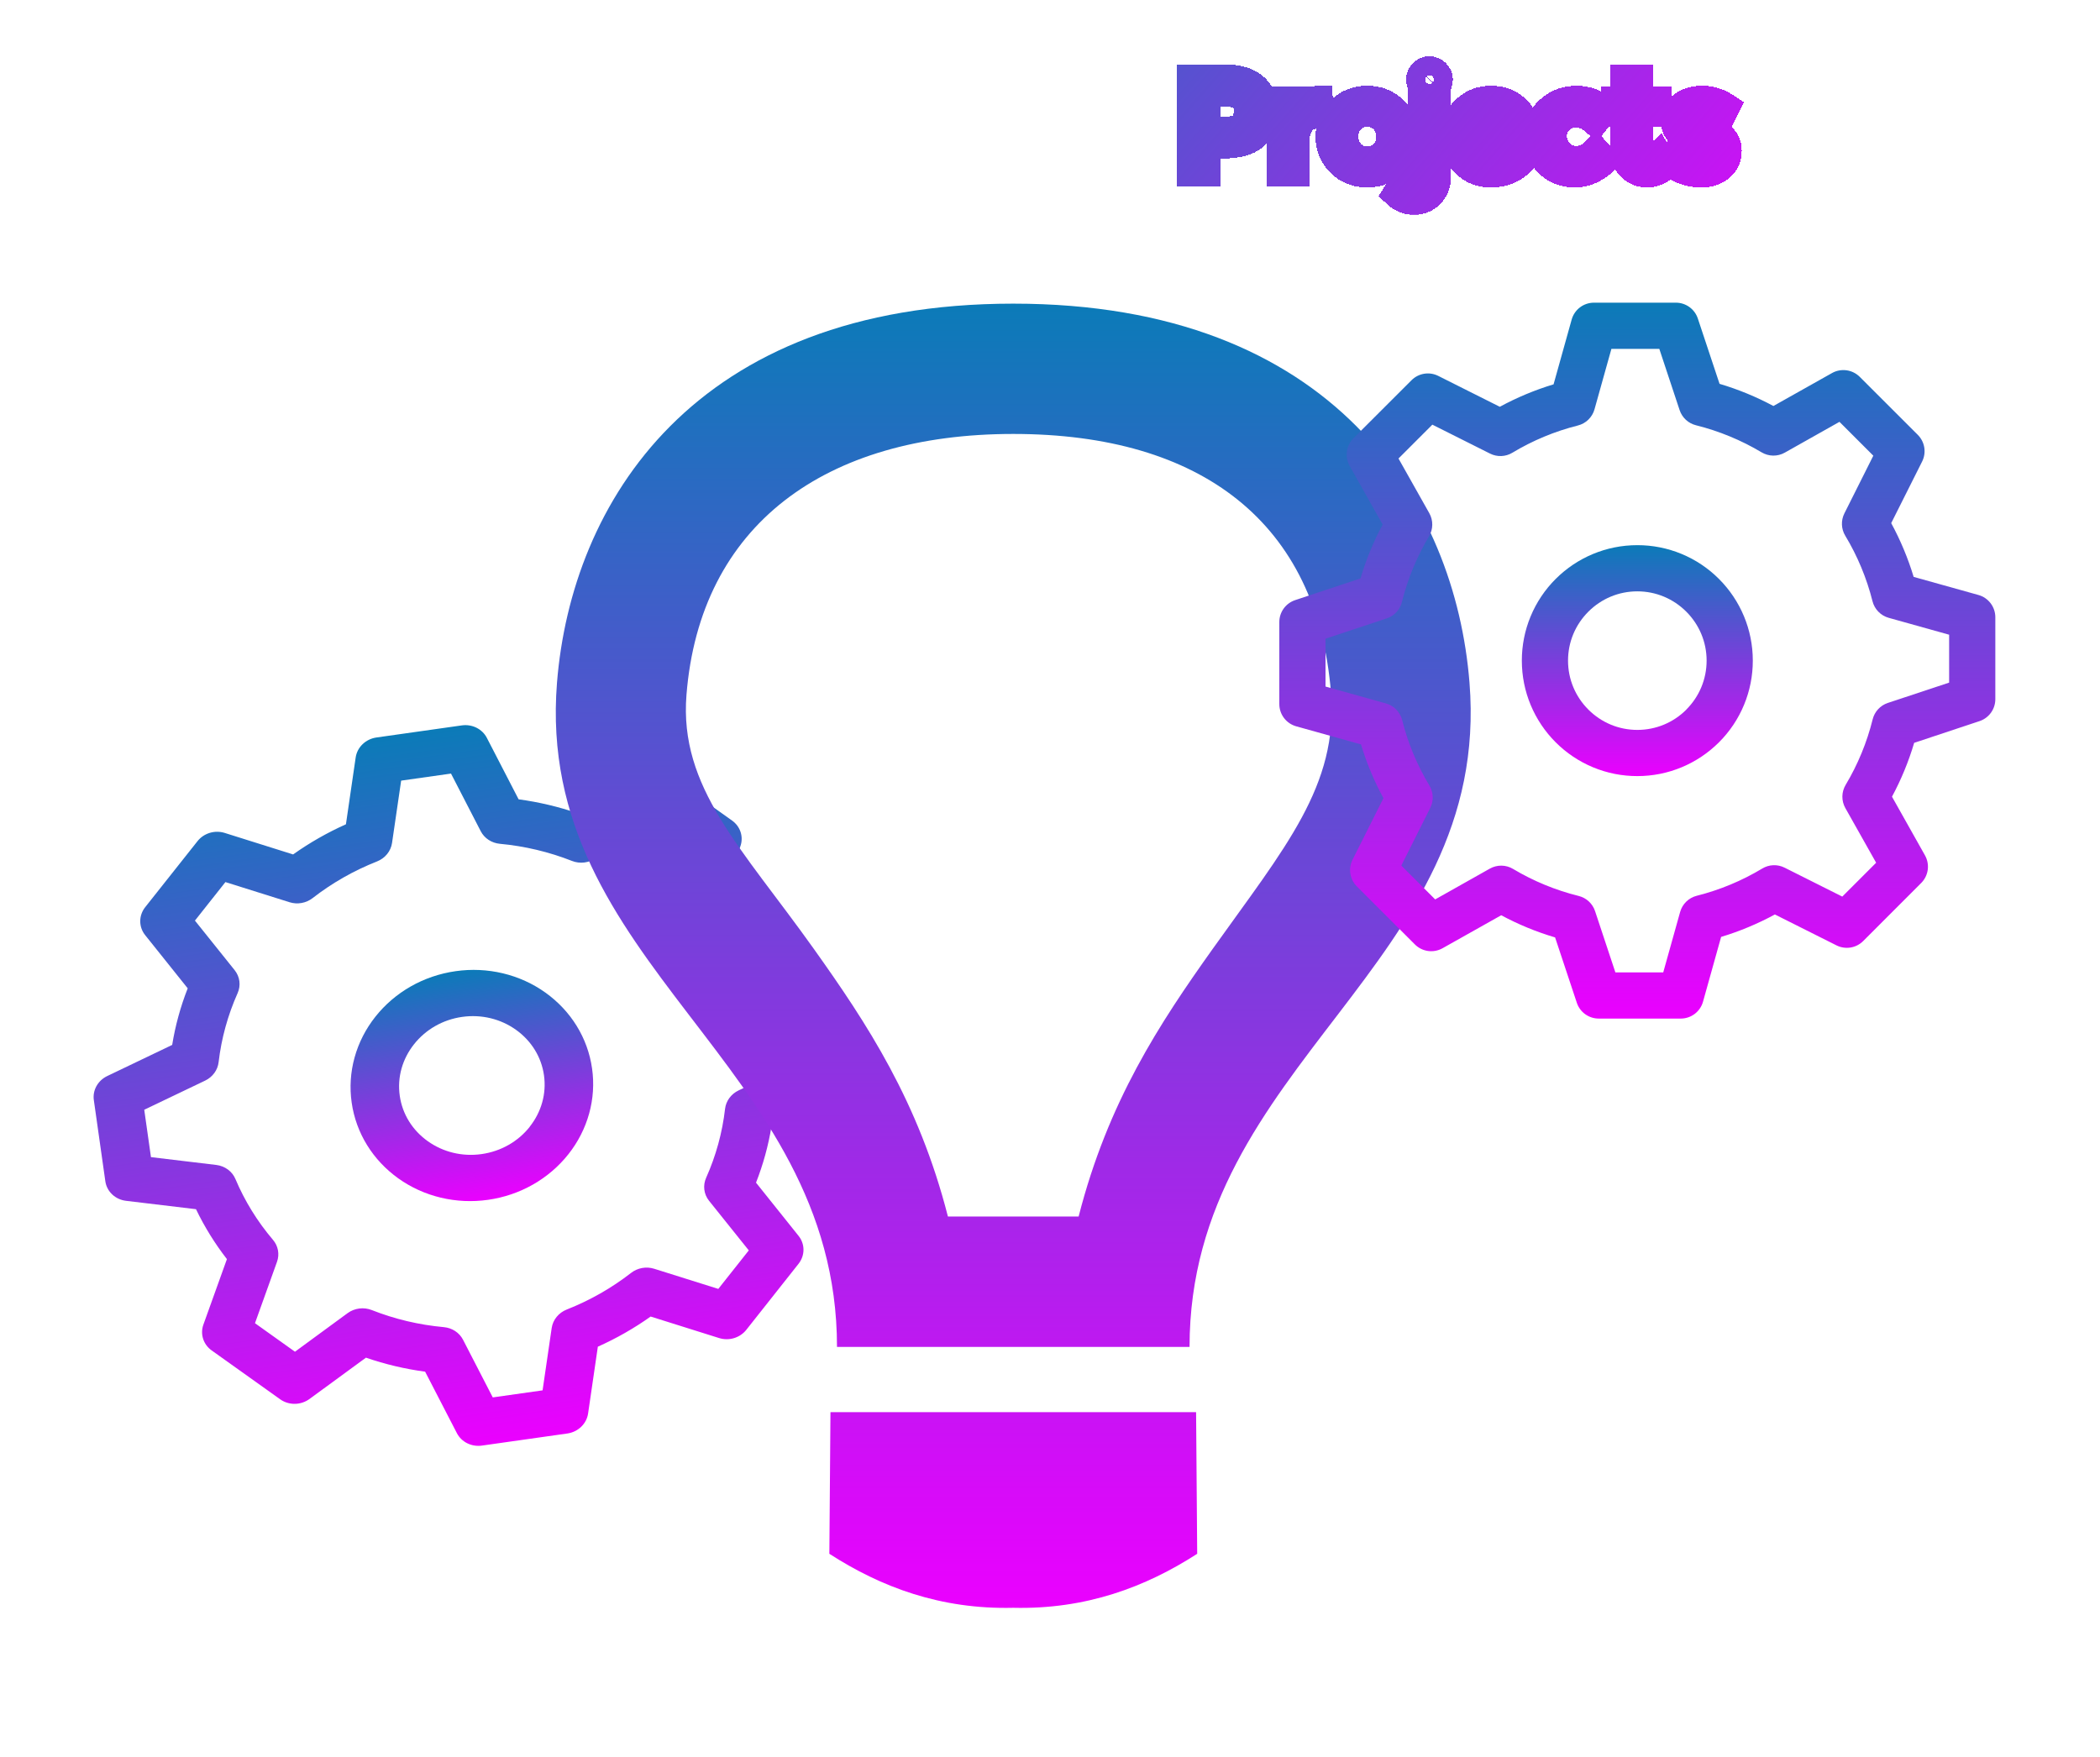 <svg  viewBox="0 0 5612 4697" fill="transparent" xmlns="http://www.w3.org/2000/svg">
<g id="Group 1917" filter="url(#filter0_d_261_103)">
<g id="Group" filter="url(#filter1_dd_261_103)">
<path id="Vector" fill-rule="evenodd" clip-rule="evenodd" d="M1093.46 3191.6C1127.29 3215.78 1165.89 3233.3 1207.05 3243.13C1248.21 3252.96 1291.11 3254.91 1333.3 3248.88C1419.64 3236.65 1495.97 3192.54 1547.79 3127.22C1573.64 3094.64 1592.55 3057.6 1603.43 3018.23C1614.32 2978.85 1616.97 2937.93 1611.22 2897.8C1599.58 2815.66 1554.37 2743.52 1486.55 2695.03C1452.72 2670.84 1414.12 2653.33 1372.96 2643.5C1331.8 2633.67 1288.89 2631.71 1246.71 2637.74C1160.36 2649.98 1084.04 2694.08 1032.22 2759.4C1006.37 2791.98 987.459 2829.03 976.573 2868.4C965.687 2907.77 963.04 2948.7 968.784 2988.82C980.422 3070.96 1025.64 3143.1 1093.46 3191.6ZM1444.7 3053.68C1413.58 3093 1367.89 3119.3 1315.98 3126.65C1264.07 3134.01 1212.99 3121.3 1172.16 3092.17C1131.34 3063.04 1104.29 3020.12 1097.27 2970.62C1090.26 2921.12 1104.32 2872.37 1135.45 2833.05C1166.58 2793.73 1212.12 2767.32 1264.03 2759.97C1315.93 2752.62 1367.02 2765.33 1407.84 2794.45C1448.67 2823.58 1475.74 2866.62 1482.73 2916C1489.73 2965.38 1475.69 3014.25 1444.56 3053.58L1444.7 3053.68Z" fill="url(#paint0_linear_261_103)"/>
<path id="Vector_2" fill-rule="evenodd" clip-rule="evenodd" d="M1723.86 2105.45L1573.04 2215.84C1521.88 2198.26 1468.9 2185.71 1414.92 2178.4L1330.04 2014.12C1324.07 2002.54 1314.41 1993.08 1302.41 1987.11C1290.41 1981.13 1276.69 1978.93 1263.19 1980.83L1035 2013.16C1021 2015.16 1008 2021.45 997.982 2031.08C987.966 2040.72 981.483 2053.17 979.519 2066.53L953.45 2245.15C903.722 2267.42 856.431 2294.42 812.307 2325.74L629.447 2268.24C616.554 2264.2 602.596 2264.15 589.556 2268.1C576.516 2272.05 565.057 2279.8 556.809 2290.25L417.052 2466.66C408.471 2477.5 403.811 2490.67 403.781 2504.16C403.752 2517.65 408.356 2530.71 416.889 2541.36L530.624 2683.59C511.463 2732.44 497.53 2783.04 489.143 2834.85L315.601 2918.04C303.361 2923.88 293.309 2933.23 286.872 2944.75C280.435 2956.27 277.939 2969.38 279.739 2982.22L310.513 3199.42C312.413 3212.74 318.837 3225.04 328.807 3234.46C338.777 3243.87 351.746 3249.88 365.741 3251.56L552.798 3273.94C575.488 3321.22 603.168 3365.8 635.402 3407.36L572.529 3582.47C568.107 3594.81 567.861 3608.12 571.826 3620.5C575.791 3632.87 583.766 3643.69 594.616 3651.41L777.749 3782.06C789.005 3790.09 802.76 3794.35 816.913 3794.19C831.067 3794.03 844.841 3789.46 856.133 3781.17L1006.95 3670.78C1057.93 3688.37 1110.83 3700.95 1165.08 3708.23L1249.95 3872.5C1255.92 3884.09 1265.58 3893.54 1277.58 3899.51C1289.58 3905.49 1303.3 3907.69 1316.8 3905.79L1545.12 3873.44C1559.12 3871.45 1572.12 3865.15 1582.14 3855.52C1592.15 3845.88 1598.64 3833.44 1600.6 3820.07L1626.67 3641.45C1676.4 3619.19 1723.69 3592.18 1767.81 3560.86L1950.67 3618.36C1963.55 3622.42 1977.51 3622.49 1990.55 3618.56C2003.59 3614.63 2015.06 3606.9 2023.33 3596.47L2162.94 3419.96C2171.52 3409.12 2176.18 3395.95 2176.21 3382.46C2176.24 3368.97 2171.64 3355.91 2163.1 3345.26L2049.37 3203.03C2068.53 3154.18 2082.46 3103.58 2090.85 3051.77L2264.39 2968.58C2276.63 2962.74 2286.68 2953.39 2293.12 2941.87C2299.56 2930.35 2302.05 2917.24 2300.25 2904.4L2269.5 2687.33C2267.6 2674 2261.17 2661.7 2251.2 2652.29C2241.23 2642.87 2228.26 2636.87 2214.27 2635.18L2027.21 2612.81C2004.54 2565.71 1976.86 2521.01 1944.61 2479.38L2007.48 2304.27C2011.92 2291.94 2012.19 2278.64 2008.25 2266.26C2004.3 2253.88 1996.35 2243.05 1985.52 2235.32L1802.26 2104.69C1791 2096.66 1777.25 2092.4 1763.1 2092.56C1748.94 2092.72 1735.15 2097.16 1723.86 2105.45ZM1622.14 2334.81L1762.72 2231.73L1869.6 2307.98L1810.68 2472.18C1807.14 2482.08 1806.27 2492.65 1808.16 2502.89C1810.04 2513.13 1814.62 2522.71 1821.47 2530.74C1863.14 2579.7 1896.99 2634.5 1921.84 2693.32C1926.07 2703.39 1933.04 2712.17 1942.03 2718.78C1951.02 2725.39 1961.72 2729.59 1973.04 2730.95L2147.57 2751.86L2165.53 2878.61L2002.65 2956.54C1992.81 2961.25 1984.36 2968.23 1978.06 2976.84C1971.76 2985.45 1967.83 2995.4 1966.63 3005.78C1959.37 3069.1 1942.33 3131.18 1916.06 3190C1911.55 3200.07 1909.89 3211.06 1911.26 3221.85C1912.63 3232.65 1916.97 3242.87 1923.86 3251.48L2030.06 3384.06L1948.57 3486.99L1777.11 3433.11C1766.76 3429.87 1755.69 3429.19 1744.92 3431.13C1734.15 3433.07 1724.03 3437.57 1715.5 3444.21C1663.56 3484.61 1605.59 3517.64 1543.53 3542.14C1532.91 3546.32 1523.6 3553.08 1516.54 3561.74C1509.48 3570.41 1504.92 3580.66 1503.33 3591.47L1478.98 3758.13L1345.86 3776.99L1266.35 3622.81C1261.54 3613.49 1254.31 3605.51 1245.34 3599.63C1236.37 3593.75 1225.95 3590.16 1215.05 3589.18C1148.72 3583.13 1083.82 3567.75 1022.47 3543.53C1011.97 3539.37 1000.46 3537.94 989.109 3539.39C977.76 3540.85 966.975 3545.13 957.847 3551.81L817.269 3654.89L710.394 3578.64L769.308 3414.45C772.851 3404.54 773.72 3393.98 771.833 3383.73C769.947 3373.49 765.367 3363.91 758.519 3355.88C716.761 3306.81 682.94 3252.03 658.154 3193.3C653.921 3183.23 646.955 3174.45 637.962 3167.84C628.97 3161.24 618.27 3157.04 606.949 3155.67L432.42 3134.77L414.478 3008.14L577.361 2930.2C587.181 2925.47 595.62 2918.47 601.892 2909.84C608.163 2901.21 612.063 2891.24 613.229 2880.86C620.63 2817.47 637.775 2755.31 663.93 2696.62C668.444 2686.56 670.101 2675.56 668.732 2664.77C667.363 2653.97 663.018 2643.75 656.136 2635.14L549.93 2502.56L631.417 2399.63L802.885 2453.51C813.23 2456.75 824.303 2457.43 835.073 2455.49C845.844 2453.55 855.962 2449.05 864.487 2442.41C916.432 2402.01 974.403 2368.98 1036.46 2344.48C1047.08 2340.31 1056.4 2333.54 1063.46 2324.88C1070.51 2316.22 1075.07 2305.96 1076.66 2295.15L1101.02 2128.49L1234.26 2109.61L1313.77 2263.79C1318.58 2273.08 1325.8 2281.02 1334.74 2286.88C1343.68 2292.74 1354.06 2296.33 1364.92 2297.32C1431.33 2303.49 1496.3 2318.97 1557.52 2343.09C1568.02 2347.26 1579.53 2348.68 1590.88 2347.23C1602.23 2345.77 1613.02 2341.49 1622.14 2334.81Z" fill="url(#paint1_linear_261_103)"/>
</g>
<g id="Vector_3" filter="url(#filter2_dd_261_103)">
<path fill-rule="evenodd" clip-rule="evenodd" d="M2245.35 4195C2383.16 4283.9 2542.46 4344.03 2736.86 4339.33C2930.91 4344.03 3090.56 4283.9 3228.37 4195L3225.4 3816.41H2248.32L2245.35 4195ZM3207.93 3642.11C3207.93 2882.66 4016.64 2622.78 3956.03 1866.29C3917.95 1389.05 3593.94 853.585 2736.86 853.585C1879.77 853.585 1555.77 1389.05 1517.52 1866.47C1456.91 2622.78 2265.78 2882.66 2265.78 3642.11H3207.93ZM1863.53 1899.06C1899.68 1446.22 2232.6 1201.85 2736.86 1201.85C3240.94 1201.85 3549.75 1440.82 3585.91 1893.66C3605.65 2141.87 3462.77 2307.29 3269.94 2577.98C3127.76 2777.73 2989.95 2986.38 2911.52 3293.5H2562.19C2483.77 2986.38 2345.96 2777.73 2203.6 2577.81C2010.95 2307.29 1843.62 2147.27 1863.53 1899.06Z" fill="url(#paint2_linear_261_103)"/>
</g>
<g id="Group_2" filter="url(#filter3_dd_261_103)">
<path id="Vector_4" fill-rule="evenodd" clip-rule="evenodd" d="M4186.29 2025.98C4214.93 2054.68 4248.95 2077.43 4286.41 2092.94C4323.86 2108.45 4364.01 2116.4 4404.55 2116.35C4487.51 2116.35 4565.28 2083.39 4622.81 2025.98C4651.5 1997.35 4674.26 1963.33 4689.76 1925.87C4705.27 1888.42 4713.23 1848.27 4713.17 1807.73C4713.17 1724.77 4680.21 1647 4622.81 1589.47C4594.17 1560.78 4560.15 1538.02 4522.69 1522.51C4485.24 1507.01 4445.09 1499.05 4404.55 1499.11C4321.59 1499.11 4243.82 1532.07 4186.29 1589.47C4157.6 1618.11 4134.85 1652.13 4119.34 1689.58C4103.83 1727.04 4095.88 1767.19 4095.93 1807.73C4095.93 1890.68 4128.89 1968.46 4186.29 2025.98ZM4535.53 1938.71C4500.96 1973.27 4454.42 1992.9 4404.55 1992.9C4354.68 1992.9 4308.26 1973.15 4273.7 1938.58C4239.13 1904.02 4219.38 1857.72 4219.38 1807.73C4219.38 1757.73 4239.13 1711.44 4273.7 1676.87C4308.26 1642.31 4354.68 1622.55 4404.55 1622.55C4454.42 1622.55 4500.84 1642.31 4535.41 1676.87C4569.97 1711.44 4589.72 1757.85 4589.72 1807.73C4589.72 1857.6 4569.97 1904.02 4535.41 1938.58L4535.53 1938.71Z" fill="url(#paint3_linear_261_103)"/>
<path id="Vector_5" fill-rule="evenodd" clip-rule="evenodd" d="M4925 1039.01L4768.22 1127.15C4722.38 1102.57 4674.15 1082.72 4624.28 1067.9L4566.26 893.343C4562.19 881.034 4554.35 870.319 4543.84 862.719C4533.34 855.119 4520.71 851.018 4507.75 851H4288.5C4275.05 851.012 4261.96 855.42 4251.24 863.554C4240.52 871.688 4232.76 883.102 4229.12 896.059L4180.73 1069.26C4130.92 1084.33 4082.78 1104.43 4037.04 1129.25L3872.48 1046.67C3860.88 1040.85 3847.74 1038.85 3834.93 1040.93C3822.12 1043.01 3810.29 1049.08 3801.13 1058.27L3645.95 1213.32C3636.42 1222.85 3630.28 1235.24 3628.45 1248.59C3626.62 1261.94 3629.21 1275.53 3635.83 1287.27L3723.97 1444.05C3699.41 1489.72 3679.53 1537.87 3664.72 1587.99L3490.16 1646.01C3477.85 1650.08 3467.14 1657.92 3459.54 1668.42C3451.94 1678.93 3447.84 1691.56 3447.82 1704.52V1923.89C3447.83 1937.35 3452.24 1950.43 3460.37 1961.15C3468.51 1971.87 3479.92 1979.64 3492.88 1983.27L3666.08 2031.66C3681.14 2081.66 3701.26 2129.68 3726.07 2175.35L3643.48 2339.91C3637.67 2351.51 3635.66 2364.65 3637.75 2377.46C3639.83 2390.27 3645.9 2402.1 3655.09 2411.26L3810.14 2566.31C3819.67 2575.84 3832.06 2581.99 3845.41 2583.82C3858.76 2585.65 3872.34 2583.05 3884.08 2576.44L4040.86 2488.3C4086.54 2512.86 4134.69 2532.74 4184.81 2547.55L4242.83 2722.11C4246.9 2734.42 4254.74 2745.13 4265.24 2752.73C4275.75 2760.33 4288.38 2764.43 4301.34 2764.45H4520.71C4534.16 2764.44 4547.25 2760.03 4557.97 2751.9C4568.69 2743.76 4576.45 2732.35 4580.09 2719.39L4628.48 2546.19C4678.29 2531.12 4726.43 2511.02 4772.17 2486.2L4936.73 2568.78C4948.32 2574.61 4961.45 2576.64 4974.26 2574.58C4987.07 2572.52 4998.9 2566.47 5008.08 2557.3L5163.13 2402.13C5172.66 2392.6 5178.81 2380.21 5180.64 2366.86C5182.46 2353.51 5179.87 2339.92 5173.26 2328.18L5085.11 2171.4C5109.68 2125.73 5129.56 2077.58 5144.37 2027.46L5318.93 1969.44C5331.23 1965.37 5341.95 1957.53 5349.55 1947.02C5357.15 1936.52 5361.25 1923.89 5361.27 1910.93V1691.68C5361.26 1678.23 5356.85 1665.14 5348.71 1654.42C5340.58 1643.71 5329.17 1635.94 5316.21 1632.3L5143.01 1583.91C5127.94 1534.1 5107.84 1485.96 5083.02 1440.22L5165.6 1275.66C5171.43 1264.07 5173.46 1250.94 5171.4 1238.13C5169.34 1225.32 5163.29 1213.49 5154.12 1204.31L4998.95 1049.26C4989.42 1039.73 4977.03 1033.58 4963.68 1031.75C4950.33 1029.93 4936.74 1032.4 4925 1039.01ZM4798.59 1251.84L4944.75 1169.5L5035.24 1259.98L4957.84 1414.29C4953.18 1423.61 4950.95 1433.94 4951.36 1444.35C4951.77 1454.75 4954.81 1464.88 4960.18 1473.8C4992.9 1528.11 5017.46 1587.12 5033.02 1648.85C5035.66 1659.41 5041.05 1669.08 5048.64 1676.88C5056.23 1684.69 5065.74 1690.35 5076.23 1693.29L5237.82 1738.47V1866.49L5074 1920.8C5064.12 1924.08 5055.22 1929.8 5048.14 1937.45C5041.06 1945.09 5036.03 1954.4 5033.51 1964.5C5018.22 2026.18 4993.89 2085.25 4961.3 2139.8C4955.7 2149.14 4952.67 2159.79 4952.52 2170.67C4952.37 2181.55 4955.1 2192.28 4960.43 2201.77L5042.77 2347.93L4952.28 2438.42L4797.97 2361.02C4788.66 2356.36 4778.32 2354.13 4767.92 2354.54C4757.52 2354.95 4747.39 2357.99 4738.47 2363.37C4684.15 2396.08 4625.15 2420.65 4563.42 2436.2C4552.86 2438.84 4543.19 2444.23 4535.38 2451.82C4527.58 2459.41 4521.92 2468.93 4518.98 2479.41L4473.8 2641H4345.91L4291.59 2477.19C4288.3 2467.28 4282.56 2458.37 4274.89 2451.29C4267.23 2444.21 4257.9 2439.19 4247.76 2436.69C4186.09 2421.4 4127.02 2397.07 4072.47 2364.48C4063.13 2358.88 4052.48 2355.85 4041.6 2355.7C4030.71 2355.55 4019.98 2358.28 4010.5 2363.61L3864.33 2445.95L3773.85 2355.47L3851.25 2201.15C3855.91 2191.84 3858.13 2181.51 3857.72 2171.1C3857.31 2160.7 3854.28 2150.57 3848.9 2141.65C3816.12 2087.22 3791.58 2028.23 3776.07 1966.6C3773.42 1956.04 3768.04 1946.37 3760.45 1938.57C3752.86 1930.76 3743.34 1925.1 3732.86 1922.16L3571.27 1876.98V1749.09L3735.08 1694.77C3744.96 1691.47 3753.85 1685.71 3760.9 1678.05C3767.96 1670.39 3772.97 1661.06 3775.45 1650.95C3790.88 1589.22 3815.32 1530.09 3847.79 1475.65C3853.39 1466.31 3856.41 1455.66 3856.56 1444.78C3856.72 1433.9 3853.99 1423.17 3848.66 1413.68L3766.32 1267.51L3856.8 1177.03L4011.11 1254.43C4020.42 1259.09 4030.76 1261.32 4041.17 1260.91C4051.57 1260.5 4061.7 1257.46 4070.62 1252.08C4124.93 1219.37 4183.94 1194.8 4245.67 1179.25C4256.22 1176.61 4265.9 1171.22 4273.7 1163.63C4281.51 1156.04 4287.17 1146.52 4290.11 1136.04L4335.29 974.448H4463.3L4517.62 1138.26C4520.92 1148.13 4526.65 1157 4534.29 1164.06C4541.93 1171.12 4551.23 1176.13 4561.32 1178.63C4623.05 1194.06 4682.18 1218.51 4736.62 1250.97C4745.96 1256.57 4756.61 1259.59 4767.49 1259.75C4778.37 1259.9 4789.1 1257.17 4798.59 1251.84Z" fill="url(#paint4_linear_261_103)"/>
</g>
<g id="Projects" filter="url(#filter4_dd_261_103)">
<mask id="path-6-outside-1_261_103" maskUnits="userSpaceOnUse" x="3024.05" y="95.289" width="1517" height="424" fill="black">
<rect fill="white" x="3024.05" y="95.289" width="1517" height="424"/>
<path d="M3147.65 153.938C3185.45 153.938 3213.11 161.326 3230.64 176.103C3248.51 190.536 3257.44 213.045 3257.44 243.629C3257.44 273.869 3248.51 296.206 3230.64 310.639C3212.77 324.728 3185.28 331.773 3148.16 331.773H3103.83V406H3061.05V153.938H3147.65ZM3152.8 293.629C3175.48 293.629 3191.29 289.333 3200.23 280.742C3209.5 272.151 3214.14 258.577 3214.14 240.021C3214.14 222.838 3208.82 210.639 3198.16 203.423C3187.51 196.206 3170.33 192.598 3146.62 192.598H3103.83V293.629H3152.8Z"/>
<path d="M3342.66 323.526V406H3302.45V214.247H3342.66V252.392C3349.19 240.364 3357.95 230.57 3368.95 223.01C3380.29 215.45 3392.14 211.498 3404.51 211.155L3405.03 251.876H3402.97C3383.38 251.876 3368.43 258.234 3358.12 270.948C3347.81 283.663 3342.66 301.189 3342.66 323.526Z"/>
<path d="M3533.66 373.01C3551.19 373.01 3565.62 367.168 3576.96 355.484C3588.64 343.801 3594.49 328.68 3594.49 310.124C3594.49 291.567 3588.64 276.447 3576.96 264.763C3565.62 253.079 3551.19 247.237 3533.66 247.237C3516.14 247.237 3501.7 253.079 3490.36 264.763C3479.02 276.447 3473.35 291.567 3473.35 310.124C3473.35 328.68 3479.02 343.629 3490.36 354.969C3501.7 366.996 3516.14 373.01 3533.66 373.01ZM3533.66 409.093C3504.8 409.093 3480.74 399.643 3461.5 380.742C3442.25 361.498 3432.63 337.959 3432.63 310.124C3432.63 282.289 3442.25 258.921 3461.5 240.021C3480.74 220.777 3504.8 211.155 3533.66 211.155C3562.53 211.155 3586.58 220.777 3605.83 240.021C3625.07 258.921 3634.69 282.289 3634.69 310.124C3634.69 336.928 3625.07 360.295 3605.83 380.227C3586.58 399.471 3562.53 409.093 3533.66 409.093Z"/>
<path d="M3680.38 214.247H3720.59V416.309C3720.59 436.24 3714.57 452.22 3702.55 464.247C3690.86 476.275 3676.26 482.289 3658.73 482.289C3640.86 482.289 3625.05 475.931 3611.31 463.216L3629.87 433.32C3638.46 441.223 3646.88 445.175 3655.12 445.175C3671.96 445.175 3680.38 435.21 3680.38 415.278V214.247ZM3674.71 157.546C3674.71 150.673 3677.12 144.832 3681.93 140.021C3687.08 134.866 3693.1 132.289 3699.97 132.289C3706.84 132.289 3712.85 134.866 3718.01 140.021C3723.16 144.832 3725.74 150.673 3725.74 157.546C3725.74 164.763 3723.16 170.948 3718.01 176.103C3712.85 180.914 3706.84 183.32 3699.97 183.32C3693.1 183.32 3687.08 180.742 3681.93 175.588C3677.12 171.12 3674.71 165.106 3674.71 157.546Z"/>
<path d="M3957.85 327.649H3807.34C3808.37 341.395 3814.73 352.564 3826.41 361.155C3838.09 369.746 3851.67 374.041 3867.13 374.041C3891.53 374.041 3909.74 366.481 3921.77 351.361L3944.97 376.618C3924.35 398.268 3897.37 409.093 3864.04 409.093C3836.55 409.093 3813.52 399.986 3794.97 381.773C3776.41 363.56 3767.13 339.505 3767.13 309.608C3767.13 280.399 3776.58 256.687 3795.48 238.474C3814.38 220.261 3837.23 211.155 3864.04 211.155C3890.84 211.155 3913.18 219.23 3931.05 235.381C3948.92 251.533 3957.85 273.01 3957.85 299.814V327.649ZM3917.65 295.691C3917.65 280.227 3912.66 268.027 3902.7 259.093C3893.08 250.158 3880.53 245.691 3865.07 245.691C3849.6 245.691 3836.03 250.33 3824.35 259.608C3813.01 268.887 3807.34 280.914 3807.34 295.691H3917.65Z"/>
<path d="M3989.76 310.124C3989.76 281.258 3999.73 257.546 4019.66 238.99C4039.59 220.433 4064.16 211.155 4093.37 211.155C4122.23 211.155 4146.63 221.12 4166.56 241.051L4142.85 270.433C4126.36 256 4109.69 248.783 4092.85 248.783C4075.67 248.783 4060.89 254.454 4048.52 265.794C4036.5 276.79 4030.48 291.051 4030.48 308.577C4030.48 326.447 4036.5 341.567 4048.52 353.938C4060.89 365.966 4076.01 371.979 4093.88 371.979C4111.75 371.979 4128.76 363.904 4144.91 347.753L4168.63 373.526C4144.23 397.237 4117.25 409.093 4087.7 409.093C4060.21 409.093 4037.01 399.986 4018.11 381.773C3999.21 363.216 3989.76 339.333 3989.76 310.124Z"/>
<path d="M4259.65 246.722V344.144C4259.65 353.423 4262.06 360.811 4266.87 366.309C4272.02 371.464 4278.89 374.041 4287.49 374.041C4295.39 374.041 4303.64 369.746 4312.23 361.155L4328.72 390.021C4314.29 402.735 4298.65 409.093 4281.82 409.093C4264.29 409.093 4249.51 403.079 4237.49 391.052C4225.46 378.68 4219.44 362.701 4219.44 343.113V246.722H4195.22V214.247H4219.44V153.938H4259.65V214.247H4310.17V246.722H4259.65Z"/>
<path d="M4427.02 409.093C4396.1 409.093 4368.26 399.471 4343.52 380.227L4363.11 348.783C4385.1 365.622 4406.75 374.041 4428.06 374.041C4436.99 374.041 4444.03 371.979 4449.19 367.856C4454.69 363.388 4457.44 357.89 4457.44 351.361C4457.44 341.739 4444.72 333.148 4419.29 325.588C4418.6 325.244 4417.75 324.9 4416.71 324.557C4416.03 324.213 4415.51 324.041 4415.17 324.041C4375.31 313.388 4355.37 295.347 4355.37 269.917C4355.37 252.048 4362.08 237.787 4375.48 227.134C4389.22 216.481 4407.26 211.155 4429.6 211.155C4451.59 211.155 4472.56 217.684 4492.49 230.742L4477.54 260.639C4462.08 250.33 4445.07 245.175 4426.51 245.175C4404.86 245.175 4394.03 252.048 4394.03 265.794C4394.03 271.636 4396.1 275.931 4400.22 278.68C4404.69 281.086 4411.9 283.491 4421.87 285.897C4436.99 290.021 4449.7 294.144 4460.01 298.268C4466.89 301.361 4472.9 304.625 4478.06 308.062C4491.11 316.996 4497.64 330.57 4497.64 348.783C4497.64 366.653 4490.94 381.258 4477.54 392.598C4464.48 403.594 4447.64 409.093 4427.02 409.093Z"/>
</mask>
<path d="M3147.65 153.938C3185.45 153.938 3213.11 161.326 3230.64 176.103C3248.51 190.536 3257.44 213.045 3257.44 243.629C3257.44 273.869 3248.51 296.206 3230.64 310.639C3212.77 324.728 3185.28 331.773 3148.16 331.773H3103.83V406H3061.05V153.938H3147.65ZM3152.8 293.629C3175.48 293.629 3191.29 289.333 3200.23 280.742C3209.5 272.151 3214.14 258.577 3214.14 240.021C3214.14 222.838 3208.82 210.639 3198.16 203.423C3187.51 196.206 3170.33 192.598 3146.62 192.598H3103.83V293.629H3152.8Z" stroke="url(#paint5_linear_261_103)" stroke-width="74" shape-rendering="crispEdges" mask="url(#path-6-outside-1_261_103)"/>
<path d="M3342.66 323.526V406H3302.45V214.247H3342.66V252.392C3349.19 240.364 3357.95 230.57 3368.95 223.01C3380.29 215.45 3392.14 211.498 3404.51 211.155L3405.03 251.876H3402.97C3383.38 251.876 3368.43 258.234 3358.12 270.948C3347.81 283.663 3342.66 301.189 3342.66 323.526Z" stroke="url(#paint6_linear_261_103)" stroke-width="74" shape-rendering="crispEdges" mask="url(#path-6-outside-1_261_103)"/>
<path d="M3533.66 373.01C3551.19 373.01 3565.62 367.168 3576.96 355.484C3588.64 343.801 3594.49 328.68 3594.49 310.124C3594.49 291.567 3588.64 276.447 3576.96 264.763C3565.62 253.079 3551.19 247.237 3533.66 247.237C3516.14 247.237 3501.7 253.079 3490.36 264.763C3479.02 276.447 3473.35 291.567 3473.35 310.124C3473.35 328.68 3479.02 343.629 3490.36 354.969C3501.7 366.996 3516.14 373.01 3533.66 373.01ZM3533.66 409.093C3504.8 409.093 3480.74 399.643 3461.5 380.742C3442.25 361.498 3432.63 337.959 3432.63 310.124C3432.63 282.289 3442.25 258.921 3461.5 240.021C3480.74 220.777 3504.8 211.155 3533.66 211.155C3562.53 211.155 3586.58 220.777 3605.83 240.021C3625.07 258.921 3634.69 282.289 3634.69 310.124C3634.69 336.928 3625.07 360.295 3605.83 380.227C3586.58 399.471 3562.53 409.093 3533.66 409.093Z" stroke="url(#paint7_linear_261_103)" stroke-width="74" shape-rendering="crispEdges" mask="url(#path-6-outside-1_261_103)"/>
<path d="M3680.38 214.247H3720.59V416.309C3720.59 436.24 3714.57 452.22 3702.55 464.247C3690.86 476.275 3676.26 482.289 3658.73 482.289C3640.86 482.289 3625.05 475.931 3611.31 463.216L3629.87 433.32C3638.46 441.223 3646.88 445.175 3655.12 445.175C3671.96 445.175 3680.38 435.21 3680.38 415.278V214.247ZM3674.71 157.546C3674.71 150.673 3677.12 144.832 3681.93 140.021C3687.08 134.866 3693.1 132.289 3699.97 132.289C3706.84 132.289 3712.85 134.866 3718.01 140.021C3723.16 144.832 3725.74 150.673 3725.74 157.546C3725.74 164.763 3723.16 170.948 3718.01 176.103C3712.85 180.914 3706.84 183.32 3699.97 183.32C3693.1 183.32 3687.08 180.742 3681.93 175.588C3677.12 171.12 3674.71 165.106 3674.71 157.546Z" stroke="url(#paint8_linear_261_103)" stroke-width="74" shape-rendering="crispEdges" mask="url(#path-6-outside-1_261_103)"/>
<path d="M3957.85 327.649H3807.34C3808.37 341.395 3814.73 352.564 3826.41 361.155C3838.09 369.746 3851.67 374.041 3867.13 374.041C3891.53 374.041 3909.74 366.481 3921.77 351.361L3944.97 376.618C3924.35 398.268 3897.37 409.093 3864.04 409.093C3836.55 409.093 3813.52 399.986 3794.97 381.773C3776.41 363.56 3767.13 339.505 3767.13 309.608C3767.13 280.399 3776.58 256.687 3795.48 238.474C3814.38 220.261 3837.23 211.155 3864.04 211.155C3890.84 211.155 3913.18 219.23 3931.05 235.381C3948.92 251.533 3957.85 273.01 3957.85 299.814V327.649ZM3917.65 295.691C3917.65 280.227 3912.66 268.027 3902.7 259.093C3893.08 250.158 3880.53 245.691 3865.07 245.691C3849.6 245.691 3836.03 250.33 3824.35 259.608C3813.01 268.887 3807.34 280.914 3807.34 295.691H3917.65Z" stroke="url(#paint9_linear_261_103)" stroke-width="74" shape-rendering="crispEdges" mask="url(#path-6-outside-1_261_103)"/>
<path d="M3989.76 310.124C3989.76 281.258 3999.73 257.546 4019.66 238.99C4039.59 220.433 4064.16 211.155 4093.37 211.155C4122.23 211.155 4146.63 221.12 4166.56 241.051L4142.85 270.433C4126.36 256 4109.69 248.783 4092.85 248.783C4075.67 248.783 4060.89 254.454 4048.52 265.794C4036.5 276.79 4030.48 291.051 4030.48 308.577C4030.48 326.447 4036.5 341.567 4048.52 353.938C4060.89 365.966 4076.01 371.979 4093.88 371.979C4111.75 371.979 4128.76 363.904 4144.91 347.753L4168.63 373.526C4144.23 397.237 4117.25 409.093 4087.7 409.093C4060.21 409.093 4037.01 399.986 4018.11 381.773C3999.21 363.216 3989.76 339.333 3989.76 310.124Z" stroke="url(#paint10_linear_261_103)" stroke-width="74" shape-rendering="crispEdges" mask="url(#path-6-outside-1_261_103)"/>
<path d="M4259.65 246.722V344.144C4259.65 353.423 4262.06 360.811 4266.87 366.309C4272.02 371.464 4278.89 374.041 4287.49 374.041C4295.39 374.041 4303.64 369.746 4312.23 361.155L4328.72 390.021C4314.29 402.735 4298.65 409.093 4281.82 409.093C4264.29 409.093 4249.51 403.079 4237.49 391.052C4225.46 378.68 4219.44 362.701 4219.44 343.113V246.722H4195.22V214.247H4219.44V153.938H4259.65V214.247H4310.17V246.722H4259.65Z" stroke="url(#paint11_linear_261_103)" stroke-width="74" shape-rendering="crispEdges" mask="url(#path-6-outside-1_261_103)"/>
<path d="M4427.02 409.093C4396.1 409.093 4368.26 399.471 4343.52 380.227L4363.11 348.783C4385.1 365.622 4406.75 374.041 4428.06 374.041C4436.99 374.041 4444.03 371.979 4449.19 367.856C4454.69 363.388 4457.44 357.89 4457.44 351.361C4457.44 341.739 4444.72 333.148 4419.29 325.588C4418.6 325.244 4417.75 324.9 4416.71 324.557C4416.03 324.213 4415.51 324.041 4415.17 324.041C4375.31 313.388 4355.37 295.347 4355.37 269.917C4355.37 252.048 4362.08 237.787 4375.48 227.134C4389.22 216.481 4407.26 211.155 4429.6 211.155C4451.59 211.155 4472.56 217.684 4492.49 230.742L4477.54 260.639C4462.08 250.33 4445.07 245.175 4426.51 245.175C4404.86 245.175 4394.03 252.048 4394.03 265.794C4394.03 271.636 4396.1 275.931 4400.22 278.68C4404.69 281.086 4411.9 283.491 4421.87 285.897C4436.99 290.021 4449.7 294.144 4460.01 298.268C4466.89 301.361 4472.9 304.625 4478.06 308.062C4491.11 316.996 4497.64 330.57 4497.64 348.783C4497.64 366.653 4490.94 381.258 4477.54 392.598C4464.48 403.594 4447.64 409.093 4427.02 409.093Z" stroke="url(#paint12_linear_261_103)" stroke-width="74" shape-rendering="crispEdges" mask="url(#path-6-outside-1_261_103)"/>
</g>
</g>
<defs>
<filter id="filter0_d_261_103" x="275.17" y="95.289" width="5090.1" height="4252.3" filterUnits="userSpaceOnUse" color-interpolation-filters="sRGB">
<feFlood flood-opacity="0" result="BackgroundImageFix"/>
<feColorMatrix in="SourceAlpha" type="matrix" values="0 0 0 0 0 0 0 0 0 0 0 0 0 0 0 0 0 0 127 0" result="hardAlpha"/>
<feOffset dy="4"/>
<feGaussianBlur stdDeviation="2"/>
<feComposite in2="hardAlpha" operator="out"/>
<feColorMatrix type="matrix" values="0 0 0 0 0 0 0 0 0 0 0 0 0 0 0 0 0 0 0.25 0"/>
<feBlend mode="normal" in2="BackgroundImageFix" result="effect1_dropShadow_261_103"/>
<feBlend mode="normal" in="SourceGraphic" in2="effect1_dropShadow_261_103" result="shape"/>
</filter>
<filter id="filter1_dd_261_103" x="0.17" y="1577.17" width="2550.65" height="2686.29" filterUnits="userSpaceOnUse" color-interpolation-filters="sRGB">
<feFlood flood-opacity="0" result="BackgroundImageFix"/>
<feColorMatrix in="SourceAlpha" type="matrix" values="0 0 0 0 0 0 0 0 0 0 0 0 0 0 0 0 0 0 127 0" result="hardAlpha"/>
<feOffset dy="-153"/>
<feGaussianBlur stdDeviation="125"/>
<feComposite in2="hardAlpha" operator="out"/>
<feColorMatrix type="matrix" values="0 0 0 0 0.043 0 0 0 0 0.482 0 0 0 0 0.722 0 0 0 1 0"/>
<feBlend mode="normal" in2="BackgroundImageFix" result="effect1_dropShadow_261_103"/>
<feColorMatrix in="SourceAlpha" type="matrix" values="0 0 0 0 0 0 0 0 0 0 0 0 0 0 0 0 0 0 127 0" result="hardAlpha"/>
<feOffset dx="-29" dy="107"/>
<feGaussianBlur stdDeviation="125"/>
<feComposite in2="hardAlpha" operator="out"/>
<feColorMatrix type="matrix" values="0 0 0 0 0.92 0 0 0 0 0 0 0 0 0 1 0 0 0 1 0"/>
<feBlend mode="normal" in2="effect1_dropShadow_261_103" result="effect2_dropShadow_261_103"/>
<feBlend mode="normal" in="SourceGraphic" in2="effect2_dropShadow_261_103" result="shape"/>
</filter>
<filter id="filter2_dd_261_103" x="1235.27" y="450.585" width="2974" height="4246" filterUnits="userSpaceOnUse" color-interpolation-filters="sRGB">
<feFlood flood-opacity="0" result="BackgroundImageFix"/>
<feColorMatrix in="SourceAlpha" type="matrix" values="0 0 0 0 0 0 0 0 0 0 0 0 0 0 0 0 0 0 127 0" result="hardAlpha"/>
<feOffset dy="-153"/>
<feGaussianBlur stdDeviation="125"/>
<feComposite in2="hardAlpha" operator="out"/>
<feColorMatrix type="matrix" values="0 0 0 0 0.043 0 0 0 0 0.482 0 0 0 0 0.722 0 0 0 1 0"/>
<feBlend mode="normal" in2="BackgroundImageFix" result="effect1_dropShadow_261_103"/>
<feColorMatrix in="SourceAlpha" type="matrix" values="0 0 0 0 0 0 0 0 0 0 0 0 0 0 0 0 0 0 127 0" result="hardAlpha"/>
<feOffset dx="-29" dy="107"/>
<feGaussianBlur stdDeviation="125"/>
<feComposite in2="hardAlpha" operator="out"/>
<feColorMatrix type="matrix" values="0 0 0 0 0.92 0 0 0 0 0 0 0 0 0 1 0 0 0 1 0"/>
<feBlend mode="normal" in2="effect1_dropShadow_261_103" result="effect2_dropShadow_261_103"/>
<feBlend mode="normal" in="SourceGraphic" in2="effect2_dropShadow_261_103" result="shape"/>
</filter>
<filter id="filter3_dd_261_103" x="3168.82" y="448" width="2442.45" height="2673.45" filterUnits="userSpaceOnUse" color-interpolation-filters="sRGB">
<feFlood flood-opacity="0" result="BackgroundImageFix"/>
<feColorMatrix in="SourceAlpha" type="matrix" values="0 0 0 0 0 0 0 0 0 0 0 0 0 0 0 0 0 0 127 0" result="hardAlpha"/>
<feOffset dy="-153"/>
<feGaussianBlur stdDeviation="125"/>
<feComposite in2="hardAlpha" operator="out"/>
<feColorMatrix type="matrix" values="0 0 0 0 0.043 0 0 0 0 0.482 0 0 0 0 0.722 0 0 0 1 0"/>
<feBlend mode="normal" in2="BackgroundImageFix" result="effect1_dropShadow_261_103"/>
<feColorMatrix in="SourceAlpha" type="matrix" values="0 0 0 0 0 0 0 0 0 0 0 0 0 0 0 0 0 0 127 0" result="hardAlpha"/>
<feOffset dx="-29" dy="107"/>
<feGaussianBlur stdDeviation="125"/>
<feComposite in2="hardAlpha" operator="out"/>
<feColorMatrix type="matrix" values="0 0 0 0 0.92 0 0 0 0 0 0 0 0 0 1 0 0 0 1 0"/>
<feBlend mode="normal" in2="effect1_dropShadow_261_103" result="effect2_dropShadow_261_103"/>
<feBlend mode="normal" in="SourceGraphic" in2="effect2_dropShadow_261_103" result="shape"/>
</filter>
<filter id="filter4_dd_261_103" x="2961.05" y="0.289" width="1808.26" height="698" filterUnits="userSpaceOnUse" color-interpolation-filters="sRGB">
<feFlood flood-opacity="0" result="BackgroundImageFix"/>
<feColorMatrix in="SourceAlpha" type="matrix" values="0 0 0 0 0 0 0 0 0 0 0 0 0 0 0 0 0 0 127 0" result="hardAlpha"/>
<feOffset dx="92" dy="42"/>
<feGaussianBlur stdDeviation="68.5"/>
<feComposite in2="hardAlpha" operator="out"/>
<feColorMatrix type="matrix" values="0 0 0 0 0.92 0 0 0 0 0 0 0 0 0 1 0 0 0 1 0"/>
<feBlend mode="normal" in2="BackgroundImageFix" result="effect1_dropShadow_261_103"/>
<feColorMatrix in="SourceAlpha" type="matrix" values="0 0 0 0 0 0 0 0 0 0 0 0 0 0 0 0 0 0 127 0" result="hardAlpha"/>
<feOffset dx="28" dy="9"/>
<feGaussianBlur stdDeviation="45.5"/>
<feComposite in2="hardAlpha" operator="out"/>
<feColorMatrix type="matrix" values="0 0 0 0 0.043 0 0 0 0 0.482 0 0 0 0 0.722 0 0 0 1 0"/>
<feBlend mode="normal" in2="effect1_dropShadow_261_103" result="effect2_dropShadow_261_103"/>
<feBlend mode="normal" in="SourceGraphic" in2="effect2_dropShadow_261_103" result="shape"/>
</filter>
<linearGradient id="paint0_linear_261_103" x1="1246.71" y1="2637.74" x2="1333.3" y2="3248.88" gradientUnits="userSpaceOnUse">
<stop stop-color="#0B7BB8"/>
<stop offset="1" stop-color="#EB00FF"/>
</linearGradient>
<linearGradient id="paint1_linear_261_103" x1="1155.78" y1="1996.05" x2="1424.21" y2="3890.57" gradientUnits="userSpaceOnUse">
<stop stop-color="#0B7BB8"/>
<stop offset="1" stop-color="#EB00FF"/>
</linearGradient>
<linearGradient id="paint2_linear_261_103" x1="2736.77" y1="853.585" x2="2736.77" y2="4339.59" gradientUnits="userSpaceOnUse">
<stop stop-color="#0B7BB8"/>
<stop offset="1" stop-color="#EB00FF"/>
</linearGradient>
<linearGradient id="paint3_linear_261_103" x1="4404.55" y1="1499.11" x2="4404.55" y2="2116.35" gradientUnits="userSpaceOnUse">
<stop stop-color="#0B7BB8"/>
<stop offset="1" stop-color="#EB00FF"/>
</linearGradient>
<linearGradient id="paint4_linear_261_103" x1="4404.54" y1="851" x2="4404.54" y2="2764.45" gradientUnits="userSpaceOnUse">
<stop stop-color="#0B7BB8"/>
<stop offset="1" stop-color="#EB00FF"/>
</linearGradient>
<linearGradient id="paint5_linear_261_103" x1="2688.5" y1="-801" x2="4633.5" y2="900" gradientUnits="userSpaceOnUse">
<stop stop-color="#0B7BB8"/>
<stop offset="1" stop-color="#EB00FF"/>
</linearGradient>
<linearGradient id="paint6_linear_261_103" x1="2688.5" y1="-801" x2="4633.5" y2="900" gradientUnits="userSpaceOnUse">
<stop stop-color="#0B7BB8"/>
<stop offset="1" stop-color="#EB00FF"/>
</linearGradient>
<linearGradient id="paint7_linear_261_103" x1="2688.5" y1="-801" x2="4633.5" y2="900" gradientUnits="userSpaceOnUse">
<stop stop-color="#0B7BB8"/>
<stop offset="1" stop-color="#EB00FF"/>
</linearGradient>
<linearGradient id="paint8_linear_261_103" x1="2688.5" y1="-801" x2="4633.5" y2="900" gradientUnits="userSpaceOnUse">
<stop stop-color="#0B7BB8"/>
<stop offset="1" stop-color="#EB00FF"/>
</linearGradient>
<linearGradient id="paint9_linear_261_103" x1="2688.5" y1="-801" x2="4633.5" y2="900" gradientUnits="userSpaceOnUse">
<stop stop-color="#0B7BB8"/>
<stop offset="1" stop-color="#EB00FF"/>
</linearGradient>
<linearGradient id="paint10_linear_261_103" x1="2688.5" y1="-801" x2="4633.5" y2="900" gradientUnits="userSpaceOnUse">
<stop stop-color="#0B7BB8"/>
<stop offset="1" stop-color="#EB00FF"/>
</linearGradient>
<linearGradient id="paint11_linear_261_103" x1="2688.5" y1="-801" x2="4633.5" y2="900" gradientUnits="userSpaceOnUse">
<stop stop-color="#0B7BB8"/>
<stop offset="1" stop-color="#EB00FF"/>
</linearGradient>
<linearGradient id="paint12_linear_261_103" x1="2688.5" y1="-801" x2="4633.5" y2="900" gradientUnits="userSpaceOnUse">
<stop stop-color="#0B7BB8"/>
<stop offset="1" stop-color="#EB00FF"/>
</linearGradient>
</defs>
</svg>
